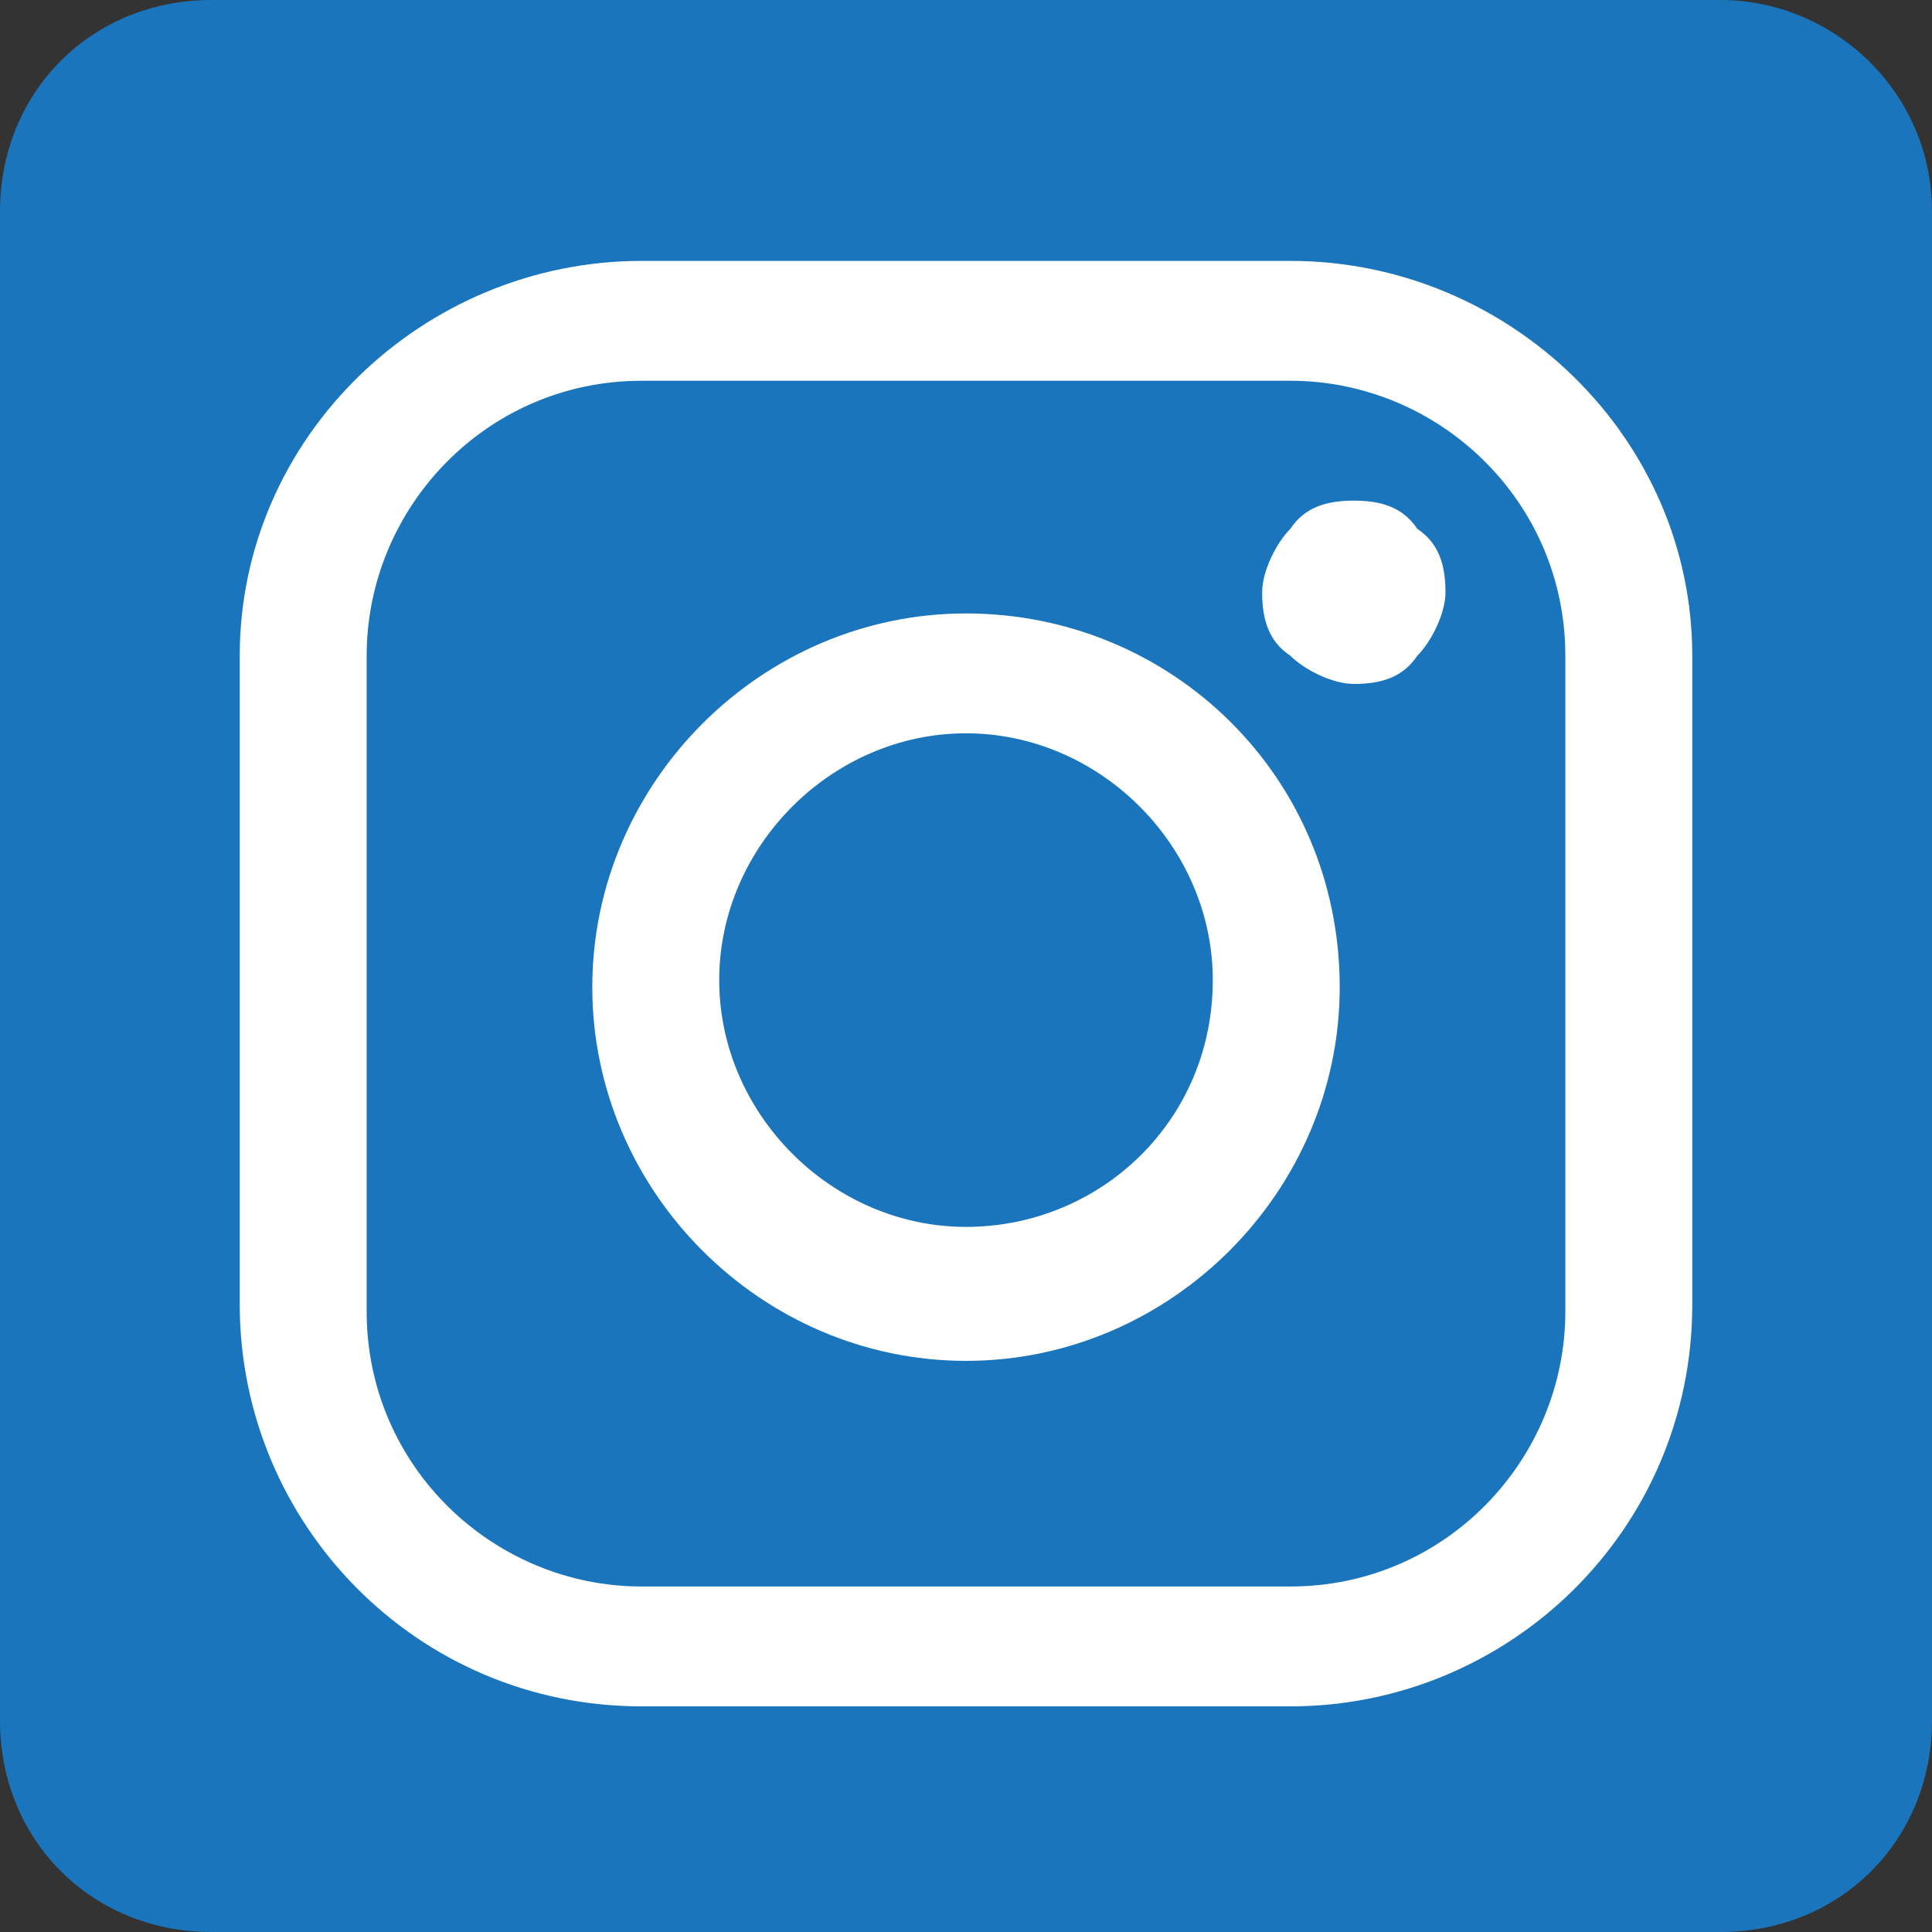 <?xml version="1.0" encoding="utf-8"?>
<!-- Generator: Adobe Illustrator 25.3.1, SVG Export Plug-In . SVG Version: 6.00 Build 0)  -->
<svg version="1.1" id="Layer_1" xmlns="http://www.w3.org/2000/svg" xmlns:xlink="http://www.w3.org/1999/xlink" x="0px" y="0px"
	 viewBox="0 0 27.4 27.4" style="enable-background:new 0 0 27.4 27.4;" xml:space="preserve">
<rect x="0" y="0" width="27.4" height="27.4" fill="#333333" stroke="none"/>
<style type="text/css">
	.st0{fill:#1B75BC;}
	.st1{fill:#FFFFFF;}
</style>
<path class="st0" d="M24.4,0H3C1.3,0,0,1.3,0,3v21.4c0,1.7,1.3,3,3,3h21.4c1.7,0,3-1.3,3-3V3C27.4,1.3,26,0,24.4,0z"/>
<g>
	<path class="st1" d="M18.3,3.7H9.1C6,3.7,3.4,6.2,3.4,9.3v9.2c0,3.1,2.5,5.7,5.7,5.7h9.2c3.1,0,5.7-2.5,5.7-5.7V9.3
		C24,6.2,21.4,3.7,18.3,3.7z M22.2,18.6c0,2.1-1.7,3.9-3.9,3.9H9.1c-2.1,0-3.9-1.7-3.9-3.9V9.3c0-2.1,1.7-3.9,3.9-3.9h9.2
		c2.1,0,3.9,1.7,3.9,3.9L22.2,18.6L22.2,18.6z"/>
	<path class="st1" d="M13.7,8.7c-2.9,0-5.3,2.4-5.3,5.3c0,2.9,2.4,5.3,5.3,5.3S19,16.9,19,14C19,11,16.6,8.7,13.7,8.7z M13.7,17.4
		c-1.9,0-3.5-1.6-3.5-3.5c0-1.9,1.6-3.5,3.5-3.5s3.5,1.6,3.5,3.5C17.2,15.9,15.6,17.4,13.7,17.4z"/>
	<path class="st1" d="M19.2,7.1c-0.4,0-0.7,0.1-0.9,0.4c-0.2,0.2-0.4,0.6-0.4,0.9c0,0.4,0.1,0.7,0.4,0.9c0.2,0.2,0.6,0.4,0.9,0.4
		c0.4,0,0.7-0.1,0.9-0.4c0.2-0.2,0.4-0.6,0.4-0.9c0-0.4-0.1-0.7-0.4-0.9C19.9,7.2,19.6,7.1,19.2,7.1z"/>
</g>
</svg>
